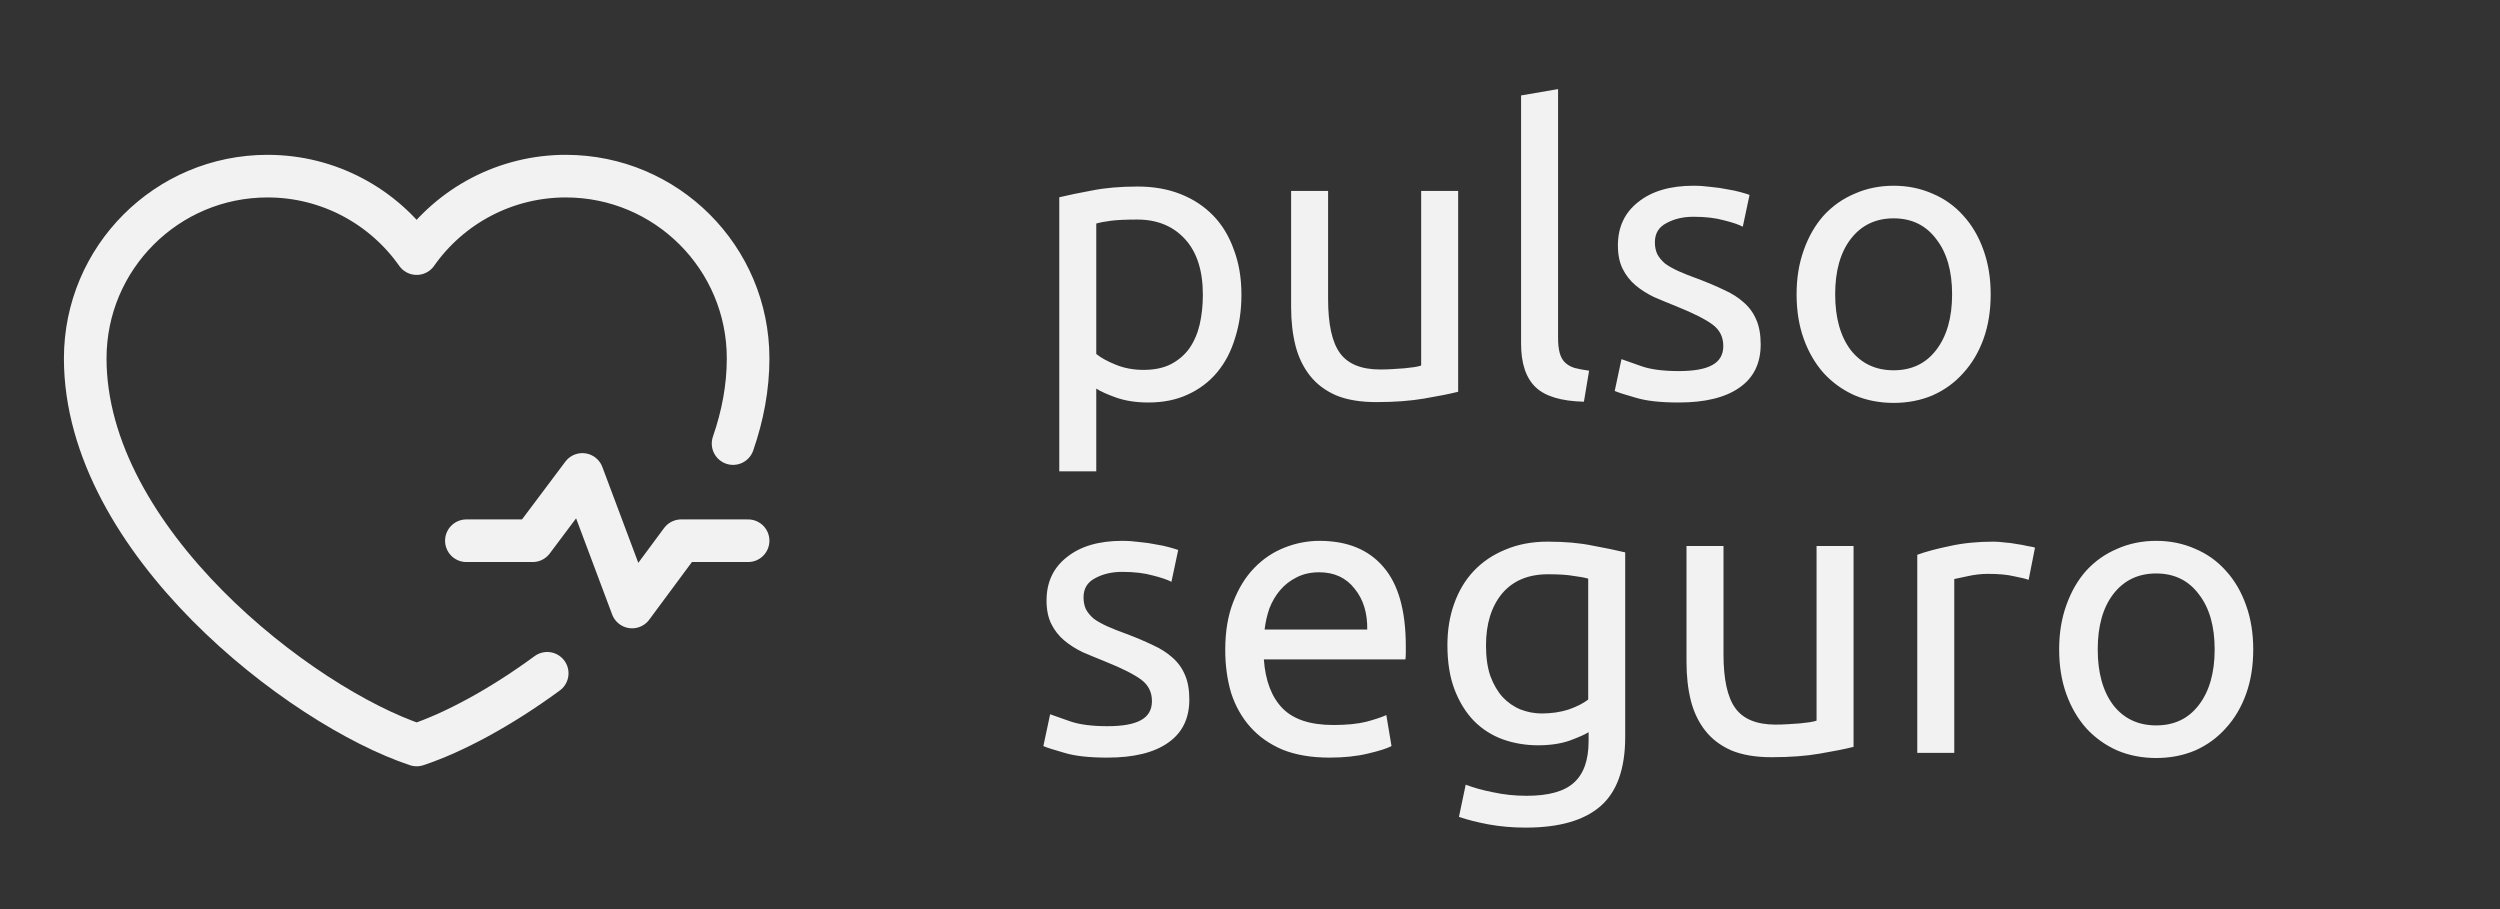 <svg width="176" height="64" viewBox="0 0 176 64" fill="none" xmlns="http://www.w3.org/2000/svg">
<rect x="0" y="0" width="176" height="64" fill="#333333" stroke="none"/>
<path d="M38.524 47.4C35.228 49.82 31.928 51.585 29.333 52.447C21.167 49.733 6 38.067 6 25.233C6 18.146 11.746 12.4 18.833 12.4C23.173 12.4 27.012 14.555 29.333 17.853C30.517 16.167 32.089 14.792 33.917 13.842C35.744 12.893 37.774 12.399 39.833 12.4C46.921 12.4 52.667 18.146 52.667 25.233C52.667 27.271 52.284 29.279 51.608 31.227" stroke="#F2F2F2" stroke-width="3" stroke-linecap="round" stroke-linejoin="round"/>
<path d="M32.833 38.067H37.5L41 33.4L44.5 42.733L47.956 38.067H52.667" stroke="#F2F2F2" stroke-width="3" stroke-linecap="round" stroke-linejoin="round"/>
<path d="M84.681 20.748C84.681 19.049 84.261 17.743 83.421 16.828C82.581 15.913 81.461 15.456 80.061 15.456C79.277 15.456 78.661 15.484 78.213 15.54C77.784 15.596 77.439 15.661 77.177 15.736V24.92C77.495 25.181 77.952 25.433 78.549 25.676C79.147 25.919 79.8 26.04 80.509 26.04C81.256 26.04 81.891 25.909 82.413 25.648C82.955 25.368 83.393 24.995 83.729 24.528C84.065 24.043 84.308 23.483 84.457 22.848C84.607 22.195 84.681 21.495 84.681 20.748ZM87.397 20.748C87.397 21.849 87.248 22.867 86.949 23.8C86.669 24.733 86.249 25.536 85.689 26.208C85.129 26.88 84.439 27.403 83.617 27.776C82.815 28.149 81.891 28.336 80.845 28.336C80.005 28.336 79.259 28.224 78.605 28C77.971 27.776 77.495 27.561 77.177 27.356V33.18H74.573V13.888C75.189 13.739 75.955 13.58 76.869 13.412C77.803 13.225 78.876 13.132 80.089 13.132C81.209 13.132 82.217 13.309 83.113 13.664C84.009 14.019 84.775 14.523 85.409 15.176C86.044 15.829 86.529 16.632 86.865 17.584C87.22 18.517 87.397 19.572 87.397 20.748ZM102.654 27.58C102.056 27.729 101.263 27.888 100.274 28.056C99.303 28.224 98.174 28.308 96.886 28.308C95.766 28.308 94.823 28.149 94.058 27.832C93.292 27.496 92.676 27.029 92.21 26.432C91.743 25.835 91.407 25.135 91.202 24.332C90.996 23.511 90.894 22.605 90.894 21.616V13.44H93.498V21.056C93.498 22.829 93.778 24.099 94.338 24.864C94.898 25.629 95.84 26.012 97.166 26.012C97.446 26.012 97.735 26.003 98.034 25.984C98.332 25.965 98.612 25.947 98.874 25.928C99.135 25.891 99.368 25.863 99.574 25.844C99.798 25.807 99.956 25.769 100.05 25.732V13.44H102.654V27.58ZM111.508 28.28C109.902 28.243 108.764 27.897 108.092 27.244C107.42 26.591 107.084 25.573 107.084 24.192V6.72L109.688 6.272V23.772C109.688 24.201 109.725 24.556 109.8 24.836C109.874 25.116 109.996 25.34 110.164 25.508C110.332 25.676 110.556 25.807 110.836 25.9C111.116 25.975 111.461 26.04 111.872 26.096L111.508 28.28ZM118.184 26.124C119.248 26.124 120.032 25.984 120.536 25.704C121.059 25.424 121.32 24.976 121.32 24.36C121.32 23.725 121.068 23.221 120.564 22.848C120.06 22.475 119.229 22.055 118.072 21.588C117.512 21.364 116.971 21.14 116.448 20.916C115.944 20.673 115.505 20.393 115.132 20.076C114.759 19.759 114.46 19.376 114.236 18.928C114.012 18.48 113.9 17.929 113.9 17.276C113.9 15.988 114.376 14.971 115.328 14.224C116.28 13.459 117.577 13.076 119.22 13.076C119.631 13.076 120.041 13.104 120.452 13.16C120.863 13.197 121.245 13.253 121.6 13.328C121.955 13.384 122.263 13.449 122.524 13.524C122.804 13.599 123.019 13.664 123.168 13.72L122.692 15.96C122.412 15.811 121.973 15.661 121.376 15.512C120.779 15.344 120.06 15.26 119.22 15.26C118.492 15.26 117.857 15.409 117.316 15.708C116.775 15.988 116.504 16.436 116.504 17.052C116.504 17.369 116.56 17.649 116.672 17.892C116.803 18.135 116.989 18.359 117.232 18.564C117.493 18.751 117.811 18.928 118.184 19.096C118.557 19.264 119.005 19.441 119.528 19.628C120.219 19.889 120.835 20.151 121.376 20.412C121.917 20.655 122.375 20.944 122.748 21.28C123.14 21.616 123.439 22.027 123.644 22.512C123.849 22.979 123.952 23.557 123.952 24.248C123.952 25.592 123.448 26.609 122.44 27.3C121.451 27.991 120.032 28.336 118.184 28.336C116.896 28.336 115.888 28.224 115.16 28C114.432 27.795 113.937 27.636 113.676 27.524L114.152 25.284C114.451 25.396 114.927 25.564 115.58 25.788C116.233 26.012 117.101 26.124 118.184 26.124ZM140.144 20.72C140.144 21.877 139.976 22.923 139.64 23.856C139.304 24.789 138.828 25.592 138.212 26.264C137.615 26.936 136.896 27.459 136.056 27.832C135.216 28.187 134.301 28.364 133.312 28.364C132.323 28.364 131.408 28.187 130.568 27.832C129.728 27.459 129 26.936 128.384 26.264C127.787 25.592 127.32 24.789 126.984 23.856C126.648 22.923 126.48 21.877 126.48 20.72C126.48 19.581 126.648 18.545 126.984 17.612C127.32 16.66 127.787 15.848 128.384 15.176C129 14.504 129.728 13.991 130.568 13.636C131.408 13.263 132.323 13.076 133.312 13.076C134.301 13.076 135.216 13.263 136.056 13.636C136.896 13.991 137.615 14.504 138.212 15.176C138.828 15.848 139.304 16.66 139.64 17.612C139.976 18.545 140.144 19.581 140.144 20.72ZM137.428 20.72C137.428 19.077 137.055 17.78 136.308 16.828C135.58 15.857 134.581 15.372 133.312 15.372C132.043 15.372 131.035 15.857 130.288 16.828C129.56 17.78 129.196 19.077 129.196 20.72C129.196 22.363 129.56 23.669 130.288 24.64C131.035 25.592 132.043 26.068 133.312 26.068C134.581 26.068 135.58 25.592 136.308 24.64C137.055 23.669 137.428 22.363 137.428 20.72ZM77.961 51.124C79.025 51.124 79.809 50.984 80.313 50.704C80.836 50.424 81.097 49.976 81.097 49.36C81.097 48.725 80.845 48.221 80.341 47.848C79.837 47.475 79.007 47.055 77.849 46.588C77.289 46.364 76.748 46.14 76.225 45.916C75.721 45.673 75.283 45.393 74.909 45.076C74.536 44.759 74.237 44.376 74.013 43.928C73.789 43.48 73.677 42.929 73.677 42.276C73.677 40.988 74.153 39.971 75.105 39.224C76.057 38.459 77.355 38.076 78.997 38.076C79.408 38.076 79.819 38.104 80.229 38.16C80.64 38.197 81.023 38.253 81.377 38.328C81.732 38.384 82.04 38.449 82.301 38.524C82.581 38.599 82.796 38.664 82.945 38.72L82.469 40.96C82.189 40.811 81.751 40.661 81.153 40.512C80.556 40.344 79.837 40.26 78.997 40.26C78.269 40.26 77.635 40.409 77.093 40.708C76.552 40.988 76.281 41.436 76.281 42.052C76.281 42.369 76.337 42.649 76.449 42.892C76.58 43.135 76.767 43.359 77.009 43.564C77.271 43.751 77.588 43.928 77.961 44.096C78.335 44.264 78.783 44.441 79.305 44.628C79.996 44.889 80.612 45.151 81.153 45.412C81.695 45.655 82.152 45.944 82.525 46.28C82.917 46.616 83.216 47.027 83.421 47.512C83.627 47.979 83.729 48.557 83.729 49.248C83.729 50.592 83.225 51.609 82.217 52.3C81.228 52.991 79.809 53.336 77.961 53.336C76.673 53.336 75.665 53.224 74.937 53C74.209 52.795 73.715 52.636 73.453 52.524L73.929 50.284C74.228 50.396 74.704 50.564 75.357 50.788C76.011 51.012 76.879 51.124 77.961 51.124ZM86.257 45.748C86.257 44.46 86.444 43.34 86.817 42.388C87.191 41.417 87.686 40.615 88.302 39.98C88.918 39.345 89.627 38.869 90.43 38.552C91.232 38.235 92.053 38.076 92.894 38.076C94.853 38.076 96.356 38.692 97.401 39.924C98.447 41.137 98.969 42.995 98.969 45.496C98.969 45.608 98.969 45.757 98.969 45.944C98.969 46.112 98.96 46.271 98.942 46.42H88.974C89.085 47.932 89.524 49.08 90.29 49.864C91.055 50.648 92.249 51.04 93.874 51.04C94.788 51.04 95.553 50.965 96.169 50.816C96.804 50.648 97.28 50.489 97.597 50.34L97.962 52.524C97.644 52.692 97.084 52.869 96.281 53.056C95.498 53.243 94.602 53.336 93.594 53.336C92.324 53.336 91.223 53.149 90.29 52.776C89.375 52.384 88.619 51.852 88.022 51.18C87.424 50.508 86.976 49.715 86.677 48.8C86.397 47.867 86.257 46.849 86.257 45.748ZM96.254 44.32C96.272 43.144 95.974 42.183 95.358 41.436C94.76 40.671 93.93 40.288 92.865 40.288C92.268 40.288 91.736 40.409 91.269 40.652C90.822 40.876 90.439 41.175 90.121 41.548C89.804 41.921 89.552 42.351 89.365 42.836C89.198 43.321 89.085 43.816 89.029 44.32H96.254ZM111.838 51.544C111.614 51.693 111.175 51.889 110.522 52.132C109.887 52.356 109.141 52.468 108.282 52.468C107.405 52.468 106.574 52.328 105.79 52.048C105.025 51.768 104.353 51.339 103.774 50.76C103.195 50.163 102.738 49.425 102.402 48.548C102.066 47.671 101.898 46.625 101.898 45.412C101.898 44.348 102.057 43.377 102.374 42.5C102.691 41.604 103.149 40.839 103.746 40.204C104.362 39.551 105.109 39.047 105.986 38.692C106.863 38.319 107.853 38.132 108.954 38.132C110.167 38.132 111.222 38.225 112.118 38.412C113.033 38.58 113.798 38.739 114.414 38.888V51.88C114.414 54.12 113.835 55.744 112.678 56.752C111.521 57.76 109.766 58.264 107.414 58.264C106.499 58.264 105.631 58.189 104.81 58.04C104.007 57.891 103.307 57.713 102.71 57.508L103.186 55.24C103.709 55.445 104.343 55.623 105.09 55.772C105.855 55.94 106.649 56.024 107.47 56.024C109.019 56.024 110.13 55.716 110.802 55.1C111.493 54.484 111.838 53.504 111.838 52.16V51.544ZM111.81 40.736C111.549 40.661 111.194 40.596 110.746 40.54C110.317 40.465 109.729 40.428 108.982 40.428C107.582 40.428 106.499 40.885 105.734 41.8C104.987 42.715 104.614 43.928 104.614 45.44C104.614 46.28 104.717 46.999 104.922 47.596C105.146 48.193 105.435 48.688 105.79 49.08C106.163 49.472 106.583 49.761 107.05 49.948C107.535 50.135 108.03 50.228 108.534 50.228C109.225 50.228 109.859 50.135 110.438 49.948C111.017 49.743 111.474 49.509 111.81 49.248V40.736ZM130.49 52.58C129.892 52.729 129.099 52.888 128.11 53.056C127.139 53.224 126.01 53.308 124.722 53.308C123.602 53.308 122.659 53.149 121.894 52.832C121.128 52.496 120.512 52.029 120.046 51.432C119.579 50.835 119.243 50.135 119.038 49.332C118.832 48.511 118.73 47.605 118.73 46.616V38.44H121.334V46.056C121.334 47.829 121.614 49.099 122.174 49.864C122.734 50.629 123.676 51.012 125.002 51.012C125.282 51.012 125.571 51.003 125.87 50.984C126.168 50.965 126.448 50.947 126.71 50.928C126.971 50.891 127.204 50.863 127.41 50.844C127.634 50.807 127.792 50.769 127.886 50.732V38.44H130.49V52.58ZM140.352 38.132C140.576 38.132 140.828 38.151 141.108 38.188C141.406 38.207 141.696 38.244 141.976 38.3C142.256 38.337 142.508 38.384 142.732 38.44C142.974 38.477 143.152 38.515 143.264 38.552L142.816 40.82C142.61 40.745 142.265 40.661 141.78 40.568C141.313 40.456 140.706 40.4 139.96 40.4C139.474 40.4 138.989 40.456 138.504 40.568C138.037 40.661 137.729 40.727 137.58 40.764V53H134.976V39.056C135.592 38.832 136.357 38.627 137.272 38.44C138.186 38.235 139.213 38.132 140.352 38.132ZM158.628 45.72C158.628 46.877 158.46 47.923 158.124 48.856C157.788 49.789 157.312 50.592 156.696 51.264C156.099 51.936 155.38 52.459 154.54 52.832C153.7 53.187 152.786 53.364 151.796 53.364C150.807 53.364 149.892 53.187 149.052 52.832C148.212 52.459 147.484 51.936 146.868 51.264C146.271 50.592 145.804 49.789 145.468 48.856C145.132 47.923 144.964 46.877 144.964 45.72C144.964 44.581 145.132 43.545 145.468 42.612C145.804 41.66 146.271 40.848 146.868 40.176C147.484 39.504 148.212 38.991 149.052 38.636C149.892 38.263 150.807 38.076 151.796 38.076C152.786 38.076 153.7 38.263 154.54 38.636C155.38 38.991 156.099 39.504 156.696 40.176C157.312 40.848 157.788 41.66 158.124 42.612C158.46 43.545 158.628 44.581 158.628 45.72ZM155.912 45.72C155.912 44.077 155.539 42.78 154.792 41.828C154.064 40.857 153.066 40.372 151.796 40.372C150.527 40.372 149.519 40.857 148.772 41.828C148.044 42.78 147.68 44.077 147.68 45.72C147.68 47.363 148.044 48.669 148.772 49.64C149.519 50.592 150.527 51.068 151.796 51.068C153.066 51.068 154.064 50.592 154.792 49.64C155.539 48.669 155.912 47.363 155.912 45.72Z" fill="#F2F2F2"/>
</svg>
